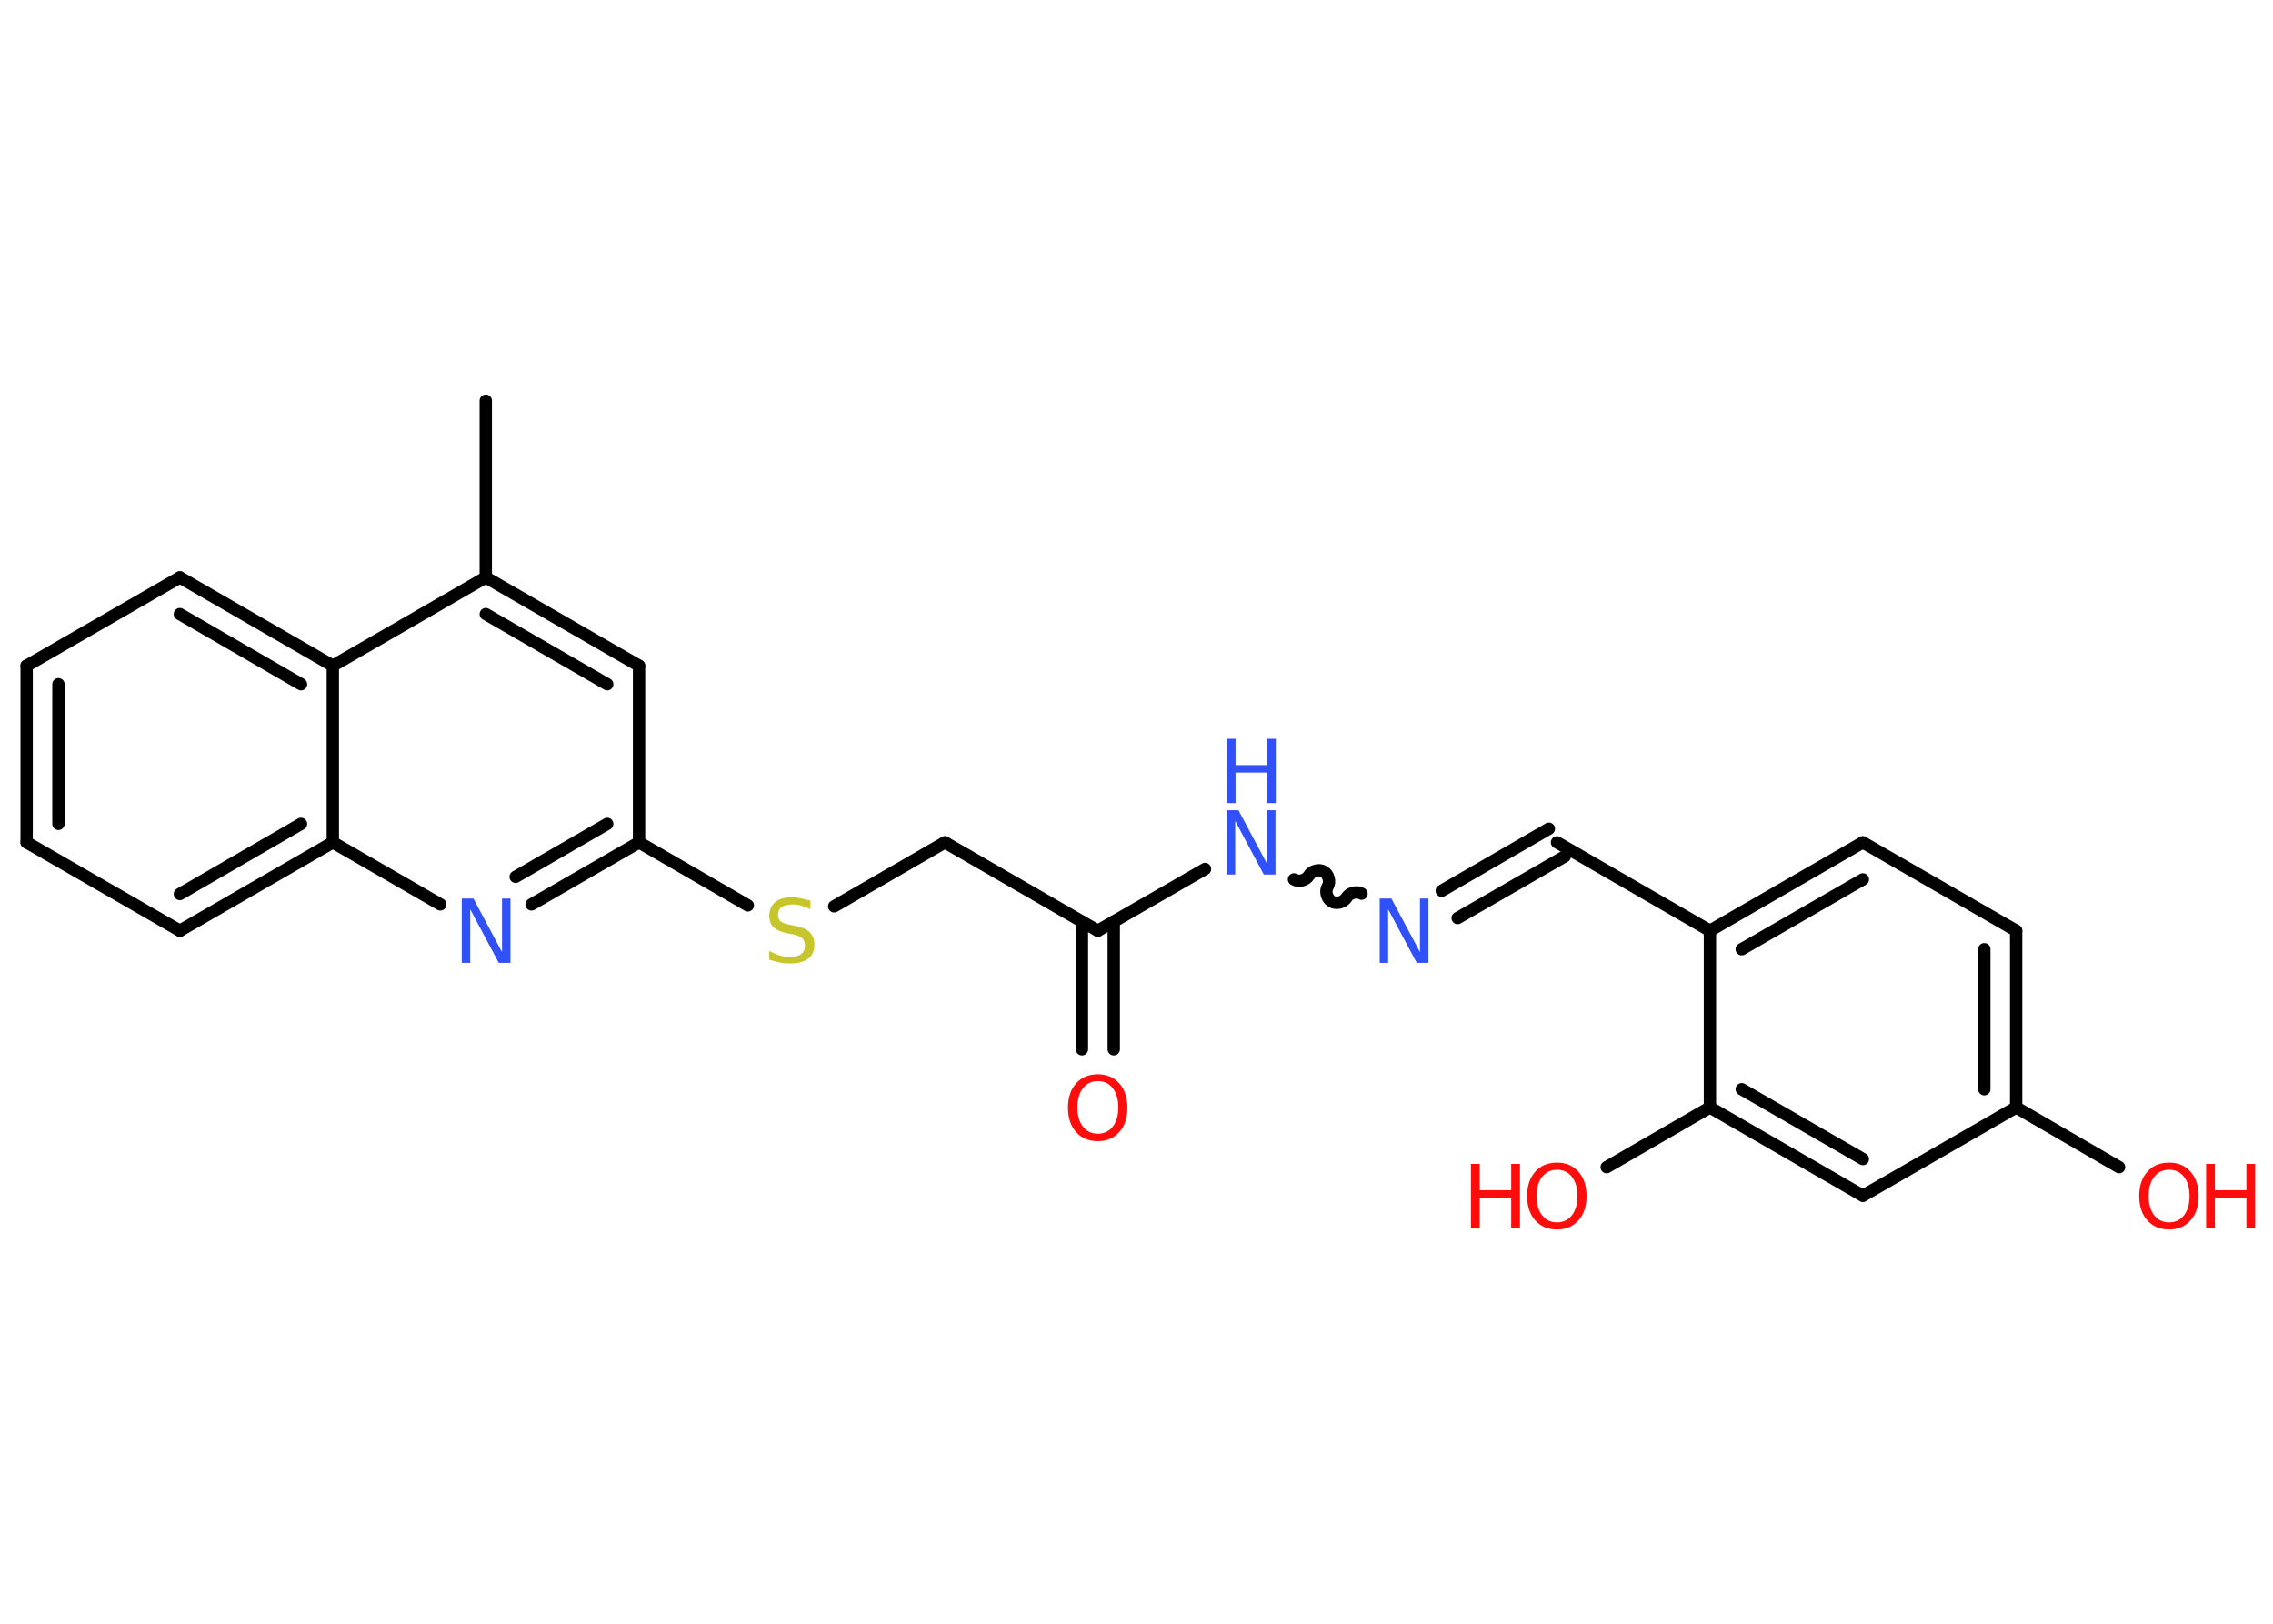 <?xml version='1.0' encoding='UTF-8'?>
<!DOCTYPE svg PUBLIC "-//W3C//DTD SVG 1.1//EN" "http://www.w3.org/Graphics/SVG/1.1/DTD/svg11.dtd">
<svg version='1.2' xmlns='http://www.w3.org/2000/svg' xmlns:xlink='http://www.w3.org/1999/xlink' width='70.0mm' height='50.0mm' viewBox='0 0 70.0 50.0'>
  <desc>Generated by the Chemistry Development Kit (http://github.com/cdk)</desc>
  <g stroke-linecap='round' stroke-linejoin='round' stroke='#000000' stroke-width='.38' fill='#FF0D0D'>
    <rect x='.0' y='.0' width='70.0' height='50.0' fill='#FFFFFF' stroke='none'/>
    <g id='mol1' class='mol'>
      <line id='mol1bnd1' class='bond' x1='14.96' y1='12.34' x2='14.96' y2='17.78'/>
      <g id='mol1bnd2' class='bond'>
        <line x1='19.68' y1='20.5' x2='14.96' y2='17.78'/>
        <line x1='18.7' y1='21.07' x2='14.96' y2='18.91'/>
      </g>
      <line id='mol1bnd3' class='bond' x1='19.68' y1='20.5' x2='19.68' y2='25.94'/>
      <line id='mol1bnd4' class='bond' x1='19.68' y1='25.94' x2='23.03' y2='27.88'/>
      <line id='mol1bnd5' class='bond' x1='25.69' y1='27.91' x2='29.1' y2='25.94'/>
      <line id='mol1bnd6' class='bond' x1='29.1' y1='25.94' x2='33.81' y2='28.66'/>
      <g id='mol1bnd7' class='bond'>
        <line x1='34.3' y1='28.38' x2='34.3' y2='32.31'/>
        <line x1='33.32' y1='28.38' x2='33.32' y2='32.31'/>
      </g>
      <line id='mol1bnd8' class='bond' x1='33.81' y1='28.66' x2='37.11' y2='26.76'/>
      <path id='mol1bnd9' class='bond' d='M41.93 27.52c-.15 -.09 -.38 -.02 -.46 .12c-.09 .15 -.32 .21 -.46 .12c-.15 -.09 -.21 -.32 -.12 -.46c.09 -.15 .02 -.38 -.12 -.46c-.15 -.09 -.38 -.02 -.46 .12c-.09 .15 -.32 .21 -.46 .12' fill='none' stroke='#000000' stroke-width='.38'/>
      <g id='mol1bnd10' class='bond'>
        <line x1='44.4' y1='27.43' x2='47.7' y2='25.52'/>
        <line x1='44.89' y1='28.27' x2='48.19' y2='26.37'/>
      </g>
      <line id='mol1bnd11' class='bond' x1='47.95' y1='25.94' x2='52.66' y2='28.66'/>
      <g id='mol1bnd12' class='bond'>
        <line x1='57.37' y1='25.94' x2='52.66' y2='28.66'/>
        <line x1='57.37' y1='27.08' x2='53.64' y2='29.23'/>
      </g>
      <line id='mol1bnd13' class='bond' x1='57.37' y1='25.94' x2='62.09' y2='28.66'/>
      <g id='mol1bnd14' class='bond'>
        <line x1='62.09' y1='34.1' x2='62.09' y2='28.66'/>
        <line x1='61.11' y1='33.54' x2='61.11' y2='29.23'/>
      </g>
      <line id='mol1bnd15' class='bond' x1='62.09' y1='34.1' x2='65.26' y2='35.94'/>
      <line id='mol1bnd16' class='bond' x1='62.09' y1='34.1' x2='57.37' y2='36.82'/>
      <g id='mol1bnd17' class='bond'>
        <line x1='52.66' y1='34.1' x2='57.37' y2='36.82'/>
        <line x1='53.64' y1='33.54' x2='57.37' y2='35.69'/>
      </g>
      <line id='mol1bnd18' class='bond' x1='52.66' y1='28.66' x2='52.66' y2='34.1'/>
      <line id='mol1bnd19' class='bond' x1='52.66' y1='34.1' x2='49.48' y2='35.94'/>
      <g id='mol1bnd20' class='bond'>
        <line x1='16.37' y1='27.85' x2='19.68' y2='25.94'/>
        <line x1='15.88' y1='27.0' x2='18.7' y2='25.37'/>
      </g>
      <line id='mol1bnd21' class='bond' x1='13.56' y1='27.85' x2='10.25' y2='25.94'/>
      <g id='mol1bnd22' class='bond'>
        <line x1='5.54' y1='28.66' x2='10.25' y2='25.94'/>
        <line x1='5.54' y1='27.53' x2='9.27' y2='25.37'/>
      </g>
      <line id='mol1bnd23' class='bond' x1='5.54' y1='28.66' x2='.82' y2='25.94'/>
      <g id='mol1bnd24' class='bond'>
        <line x1='.82' y1='20.5' x2='.82' y2='25.94'/>
        <line x1='1.8' y1='21.07' x2='1.8' y2='25.37'/>
      </g>
      <line id='mol1bnd25' class='bond' x1='.82' y1='20.5' x2='5.54' y2='17.78'/>
      <g id='mol1bnd26' class='bond'>
        <line x1='10.25' y1='20.5' x2='5.54' y2='17.78'/>
        <line x1='9.27' y1='21.07' x2='5.54' y2='18.91'/>
      </g>
      <line id='mol1bnd27' class='bond' x1='14.96' y1='17.78' x2='10.25' y2='20.5'/>
      <line id='mol1bnd28' class='bond' x1='10.25' y1='25.94' x2='10.25' y2='20.5'/>
      <path id='mol1atm5' class='atom' d='M24.96 27.74v.26q-.15 -.07 -.28 -.11q-.14 -.04 -.26 -.04q-.22 .0 -.34 .08q-.12 .08 -.12 .24q.0 .13 .08 .2q.08 .07 .3 .11l.16 .03q.3 .06 .44 .2q.14 .14 .14 .38q.0 .29 -.19 .43q-.19 .15 -.57 .15q-.14 .0 -.3 -.03q-.16 -.03 -.33 -.09v-.27q.16 .09 .32 .14q.16 .05 .31 .05q.23 .0 .35 -.09q.12 -.09 .12 -.26q.0 -.15 -.09 -.23q-.09 -.08 -.29 -.12l-.16 -.03q-.3 -.06 -.43 -.19q-.13 -.13 -.13 -.35q.0 -.26 .18 -.42q.18 -.15 .51 -.15q.14 .0 .28 .03q.14 .03 .29 .07z' stroke='none' fill='#C6C62C'/>
      <path id='mol1atm8' class='atom' d='M33.81 33.29q-.29 .0 -.46 .22q-.17 .22 -.17 .59q.0 .37 .17 .59q.17 .22 .46 .22q.29 .0 .46 -.22q.17 -.22 .17 -.59q.0 -.37 -.17 -.59q-.17 -.22 -.46 -.22zM33.81 33.08q.41 .0 .66 .28q.25 .28 .25 .75q.0 .47 -.25 .75q-.25 .28 -.66 .28q-.42 .0 -.67 -.28q-.25 -.28 -.25 -.75q.0 -.47 .25 -.75q.25 -.28 .67 -.28z' stroke='none'/>
      <g id='mol1atm9' class='atom'>
        <path d='M37.78 24.95h.36l.88 1.65v-1.65h.26v1.98h-.36l-.88 -1.65v1.65h-.26v-1.98z' stroke='none' fill='#3050F8'/>
        <path d='M37.78 22.75h.27v.81h.97v-.81h.27v1.98h-.27v-.94h-.97v.94h-.27v-1.98z' stroke='none' fill='#3050F8'/>
      </g>
      <path id='mol1atm10' class='atom' d='M42.49 27.67h.36l.88 1.65v-1.65h.26v1.98h-.36l-.88 -1.65v1.65h-.26v-1.98z' stroke='none' fill='#3050F8'/>
      <g id='mol1atm16' class='atom'>
        <path d='M66.8 36.02q-.29 .0 -.46 .22q-.17 .22 -.17 .59q.0 .37 .17 .59q.17 .22 .46 .22q.29 .0 .46 -.22q.17 -.22 .17 -.59q.0 -.37 -.17 -.59q-.17 -.22 -.46 -.22zM66.8 35.8q.41 .0 .66 .28q.25 .28 .25 .75q.0 .47 -.25 .75q-.25 .28 -.66 .28q-.42 .0 -.67 -.28q-.25 -.28 -.25 -.75q.0 -.47 .25 -.75q.25 -.28 .67 -.28z' stroke='none'/>
        <path d='M67.94 35.84h.27v.81h.97v-.81h.27v1.98h-.27v-.94h-.97v.94h-.27v-1.98z' stroke='none'/>
      </g>
      <g id='mol1atm19' class='atom'>
        <path d='M47.95 36.02q-.29 .0 -.46 .22q-.17 .22 -.17 .59q.0 .37 .17 .59q.17 .22 .46 .22q.29 .0 .46 -.22q.17 -.22 .17 -.59q.0 -.37 -.17 -.59q-.17 -.22 -.46 -.22zM47.95 35.8q.41 .0 .66 .28q.25 .28 .25 .75q.0 .47 -.25 .75q-.25 .28 -.66 .28q-.42 .0 -.67 -.28q-.25 -.28 -.25 -.75q.0 -.47 .25 -.75q.25 -.28 .67 -.28z' stroke='none'/>
        <path d='M45.3 35.84h.27v.81h.97v-.81h.27v1.98h-.27v-.94h-.97v.94h-.27v-1.98z' stroke='none'/>
      </g>
      <path id='mol1atm20' class='atom' d='M14.22 27.67h.36l.88 1.65v-1.65h.26v1.98h-.36l-.88 -1.65v1.65h-.26v-1.98z' stroke='none' fill='#3050F8'/>
    </g>
  </g>
</svg>

